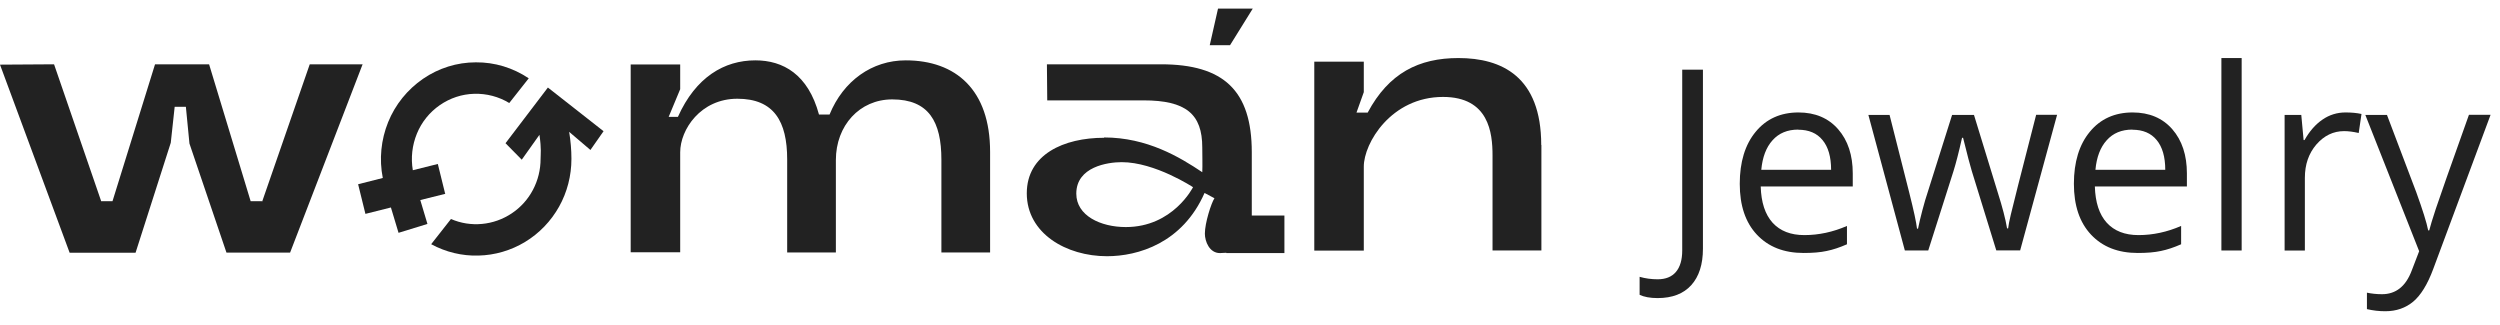 <svg width="154" height="20" viewBox="0 0 154 20" fill="none" xmlns="http://www.w3.org/2000/svg">
<path d="M37.19 8.091L33.75 5.392L31.14 8.822L32.14 9.837L33.23 8.304C33.36 9.208 33.3 9.471 33.3 9.786C33.3 10.456 33.14 11.105 32.83 11.694C32.52 12.282 32.07 12.78 31.52 13.145C30.97 13.51 30.35 13.733 29.69 13.794C29.04 13.855 28.38 13.754 27.78 13.49L26.56 15.043C27.46 15.53 28.46 15.773 29.47 15.743C30.48 15.722 31.48 15.428 32.35 14.9C33.22 14.373 33.94 13.622 34.44 12.729C34.94 11.836 35.2 10.821 35.2 9.786C35.2 9.228 35.15 8.67 35.06 8.122L36.37 9.238L37.18 8.081L37.19 8.091Z" fill="#222222"/>
<path d="M27.42 11.927L26.97 10.101L25.43 10.486C25.3 9.725 25.39 8.944 25.68 8.234C25.97 7.523 26.46 6.914 27.09 6.478C27.72 6.042 28.45 5.798 29.21 5.778C29.97 5.757 30.72 5.95 31.37 6.346L32.57 4.824C31.6 4.174 30.47 3.829 29.31 3.84C28.15 3.84 27.02 4.195 26.06 4.854C25.1 5.514 24.35 6.437 23.91 7.523C23.47 8.609 23.35 9.806 23.58 10.963L22.06 11.349L22.51 13.175L24.08 12.78L24.55 14.342L26.33 13.794L25.89 12.323L27.44 11.937L27.42 11.927Z" fill="#222222"/>
<path d="M22.34 3.951L17.87 15.56H13.95L11.67 8.842L11.45 6.579H10.76L10.52 8.792L8.35 15.57H4.29L0 3.982L3.33 3.961L6.24 12.414V12.394H6.93L9.55 3.961H12.88L15.44 12.394H16.13L16.15 12.414L19.08 3.961H22.35L22.34 3.951Z" fill="#222222"/>
<path d="M41.9 3.971V5.494L41.19 7.198H41.76C42.86 4.743 44.62 3.718 46.53 3.718C48.24 3.718 49.78 4.58 50.45 7.056H51.1C51.95 4.976 53.72 3.718 55.79 3.718C58.88 3.718 60.99 5.534 60.99 9.35V15.55H57.99V9.837C57.99 7.503 57.22 6.123 54.96 6.123C52.95 6.123 51.49 7.736 51.49 9.857V15.55H48.49V9.817C48.49 7.483 47.68 6.082 45.42 6.082C43.16 6.082 41.9 7.98 41.9 9.38V15.54H38.85V3.971H41.89H41.9Z" fill="#222222"/>
<path d="M68.01 8.467C70.67 8.467 72.68 9.684 74.06 10.608C74.08 10.232 74.06 9.41 74.06 9.086C74.06 7.026 73.06 6.183 70.44 6.183H64.51L64.49 3.961H71.52C75.38 3.961 77.11 5.585 77.11 9.38V13.277H79.12V15.59H75.54V15.57L75.15 15.59C74.5 15.59 74.22 14.87 74.22 14.393C74.22 13.733 74.61 12.515 74.81 12.211L74.2 11.886C72.84 14.981 70.1 15.783 68.19 15.783C65.69 15.783 63.25 14.383 63.25 11.907C63.25 9.512 65.53 8.487 68.01 8.487V8.467ZM69.35 13.987C72.26 13.987 73.49 11.531 73.49 11.531C73.49 11.531 71.15 9.989 69.1 9.989C68.23 9.989 66.3 10.273 66.3 11.927C66.3 13.287 67.8 13.987 69.35 13.987Z" fill="#222222"/>
<path d="M94.95 8.934V15.428H91.94V9.573C91.94 8.193 91.72 5.971 88.89 5.971C85.7 5.971 84.01 8.812 84.01 10.263V15.438H80.96V3.799H84.01V5.676L83.56 6.935H84.25C85.55 4.499 87.4 3.576 89.84 3.576C92.5 3.576 94.94 4.712 94.94 8.934H94.95Z" fill="#222222"/>
<path d="M74.52 2.785H75.77L77.17 0.531H75.03L74.52 2.785Z" fill="#222222"/>
<path d="M102.113 18.362C101.642 18.362 101.271 18.29 101 18.16V17.052C101.357 17.154 101.727 17.204 102.113 17.204C102.605 17.204 102.983 17.052 103.239 16.748C103.496 16.444 103.625 16.003 103.625 15.431V4.293H104.901V15.323C104.901 16.285 104.659 17.038 104.181 17.566C103.703 18.095 103.011 18.362 102.105 18.362H102.113Z" fill="#222222"/>
<path d="M111.106 15.583C109.886 15.583 108.931 15.206 108.224 14.454C107.518 13.701 107.169 12.659 107.169 11.32C107.169 9.981 107.497 8.903 108.153 8.114C108.802 7.325 109.687 6.927 110.785 6.927C111.812 6.927 112.632 7.274 113.231 7.962C113.83 8.649 114.13 9.561 114.13 10.683V11.486H108.46C108.488 12.471 108.731 13.209 109.194 13.723C109.658 14.229 110.307 14.482 111.149 14.482C112.033 14.482 112.91 14.294 113.773 13.918V15.047C113.331 15.242 112.917 15.38 112.525 15.46C112.133 15.546 111.655 15.583 111.106 15.583ZM110.771 7.983C110.107 7.983 109.58 8.201 109.187 8.642C108.795 9.076 108.567 9.684 108.495 10.459H112.796C112.796 9.662 112.618 9.047 112.268 8.628C111.919 8.201 111.42 7.991 110.771 7.991V7.983Z" fill="#222222"/>
<path d="M122.973 15.43L121.461 10.531C121.368 10.234 121.19 9.554 120.926 8.49H120.862C120.662 9.38 120.484 10.068 120.334 10.545L118.78 15.43H117.339L115.092 7.079H116.397C116.925 9.177 117.332 10.777 117.61 11.87C117.888 12.97 118.045 13.708 118.088 14.084H118.152C118.209 13.795 118.295 13.418 118.416 12.963C118.537 12.507 118.644 12.137 118.737 11.87L120.249 7.079H121.597L123.066 11.87C123.344 12.745 123.537 13.476 123.636 14.07H123.701C123.722 13.889 123.772 13.607 123.865 13.223C123.95 12.839 124.471 10.791 125.427 7.071H126.717L124.442 15.423H122.966L122.973 15.43Z" fill="#222222"/>
<path d="M131.689 15.583C130.47 15.583 129.514 15.206 128.808 14.454C128.102 13.701 127.752 12.659 127.752 11.32C127.752 9.981 128.081 8.903 128.737 8.114C129.386 7.325 130.27 6.927 131.368 6.927C132.395 6.927 133.216 7.274 133.815 7.962C134.414 8.649 134.713 9.561 134.713 10.683V11.486H129.043C129.072 12.471 129.314 13.209 129.778 13.723C130.242 14.229 130.891 14.482 131.732 14.482C132.616 14.482 133.494 14.294 134.357 13.918V15.047C133.914 15.242 133.501 15.38 133.109 15.46C132.716 15.546 132.238 15.583 131.689 15.583ZM131.354 7.983C130.691 7.983 130.163 8.201 129.771 8.642C129.379 9.076 129.15 9.684 129.079 10.459H133.38C133.38 9.662 133.201 9.047 132.852 8.628C132.502 8.201 132.003 7.991 131.354 7.991V7.983Z" fill="#222222"/>
<path d="M138.086 15.43H136.838V3.576H138.086V15.43Z" fill="#222222"/>
<path d="M144.483 6.927C144.847 6.927 145.175 6.956 145.468 7.021L145.296 8.193C144.954 8.114 144.655 8.077 144.398 8.077C143.735 8.077 143.164 8.353 142.686 8.903C142.215 9.453 141.98 10.133 141.98 10.951V15.431H140.732V7.079H141.759L141.902 8.628H141.959C142.265 8.085 142.629 7.665 143.064 7.368C143.492 7.072 143.97 6.927 144.483 6.927Z" fill="#222222"/>
<path d="M145.704 7.079H147.037L148.842 11.841C149.234 12.926 149.484 13.715 149.576 14.193H149.64C149.705 13.932 149.84 13.491 150.047 12.861C150.254 12.232 150.931 10.306 152.087 7.071H153.42L149.883 16.581C149.534 17.522 149.12 18.188 148.656 18.579C148.186 18.97 147.615 19.172 146.93 19.172C146.552 19.172 146.174 19.129 145.803 19.042V18.029C146.082 18.087 146.388 18.123 146.731 18.123C147.586 18.123 148.2 17.638 148.564 16.661L149.02 15.474L145.704 7.079Z" fill="#222222"/>
</svg>
